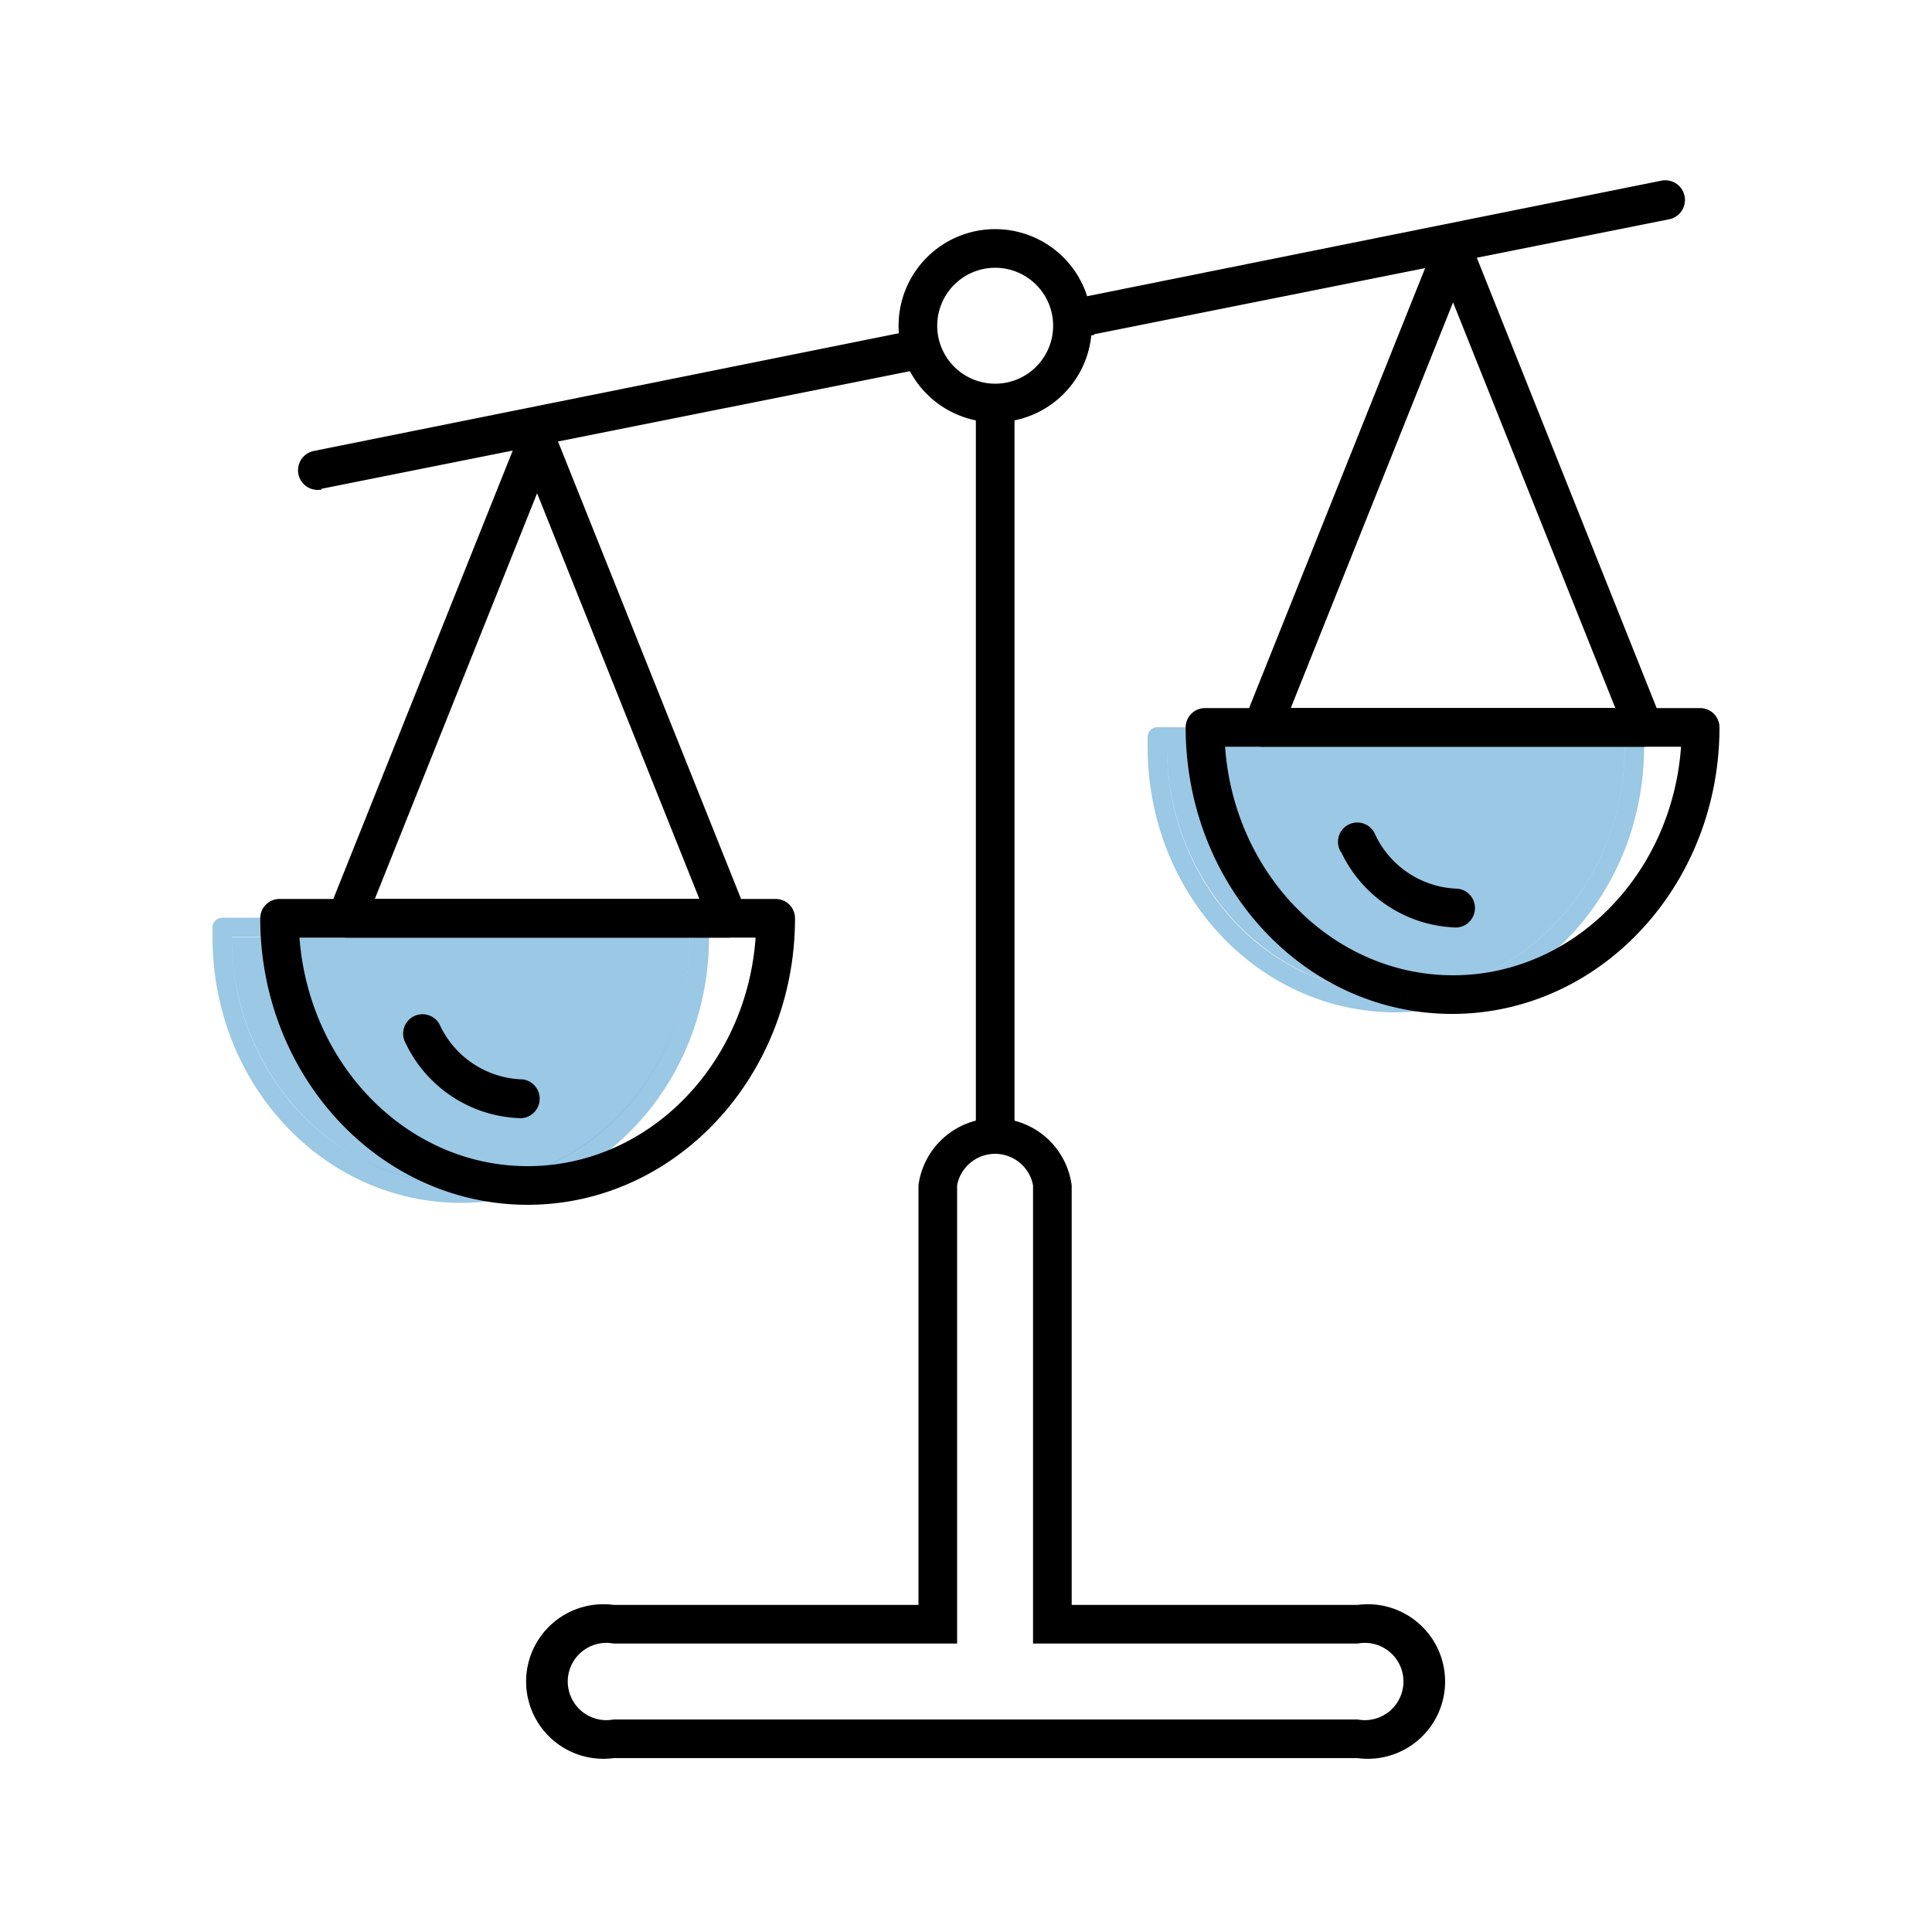 <svg id="Layer_1" data-name="Layer 1" xmlns="http://www.w3.org/2000/svg" viewBox="0 0 100 100"><defs><style>.cls-1{fill:#3692cc;fill-opacity:0.5;}.cls-2{fill:none;stroke:#3692cc;stroke-linecap:round;stroke-linejoin:round;stroke-opacity:0.5;}</style></defs><title>detail_pre-law</title><g id="Icons"><g id="icons-_-mi_pre-law" data-name="icons-/-mi_pre-law"><g id="balanced"><g id="Oval-5"><path id="path-1" class="cls-1" d="M60.4,38.64c0,7,5.31,12.76,11.85,12.76S84.1,45.69,84.1,38.64Z"/><path class="cls-2" d="M59.9,38.14H84.6v.5c0,7.32-5.52,13.26-12.35,13.26S59.9,46,59.9,38.64Z"/></g><g id="Oval-5-2" data-name="Oval-5"><path id="path-2" class="cls-1" d="M12,48.52c0,7,5.31,12.76,11.85,12.76S35.7,55.57,35.7,48.52Z"/><path class="cls-2" d="M11.5,48H36.2v.5c0,7.32-5.52,13.26-12.35,13.26S11.5,55.84,11.5,48.52Z"/></g><g id="Group"><path id="Line" d="M16.64,25.3l31.11-6.22a1,1,0,1,0-.39-2L16.25,23.34a1,1,0,1,0,.39,2Zm40-8,29.75-5.95a1,1,0,1,0-.39-2L56.23,15.34a1,1,0,1,0,.39,2Z"/><path id="Oval-4" d="M51.51,21.86a5,5,0,1,1,5-5A5,5,0,0,1,51.51,21.86Zm0-2a3,3,0,1,0-3-3A3,3,0,0,0,51.51,19.86Z"/><polygon id="Line-2" data-name="Line" points="50.51 21.35 50.51 59.4 52.51 59.4 52.51 21.35 50.51 21.35"/><path id="Combined-Shape" d="M55.47,83.07h14.8a4,4,0,1,1,0,7.93H31.76a4,4,0,1,1,0-7.93H47.54V61.35a4,4,0,0,1,7.93,0Zm-2-21.72a2,2,0,0,0-3.93,0V85.07H31.76a2,2,0,1,0,0,3.93H70.27a2,2,0,1,0,0-3.93H53.47Z"/><path id="Triangle" d="M19.4,46.53H36.2l-8.4-21Zm9.33-24.06,9.88,24.69a1,1,0,0,1-.93,1.37H17.93A1,1,0,0,1,17,47.16l9.88-24.69A1,1,0,0,1,28.73,22.47Z"/><path id="Triangle-2" data-name="Triangle" d="M66.81,36.65h16.8l-8.4-21Zm9.33-24.06L86,37.28a1,1,0,0,1-.93,1.37H65.33a1,1,0,0,1-.93-1.37l9.88-24.69A1,1,0,0,1,76.14,12.59Z"/><path id="Oval-5-3" data-name="Oval-5" d="M13.47,47.53a1,1,0,0,1,1-1H40.15a1,1,0,0,1,1,1c0,8.17-6.18,14.83-13.84,14.83S13.47,55.7,13.47,47.53ZM27.31,60.36c6.21,0,11.33-5.2,11.8-11.83H15.5C16,55.16,21.1,60.36,27.31,60.36Z"/><path id="Oval-5-4" data-name="Oval-5" d="M61.37,37.65a1,1,0,0,1,1-1H88a1,1,0,0,1,1,1c0,8.17-6.18,14.83-13.84,14.83S61.37,45.83,61.37,37.65ZM75.21,50.48c6.21,0,11.33-5.2,11.8-11.83H63.41C63.88,45.28,69,50.48,75.21,50.48Z"/><path id="Oval-6" d="M21,54a6.8,6.8,0,0,0,5.79,3.87,1,1,0,1,0,.27-2A4.88,4.88,0,0,1,22.74,53,1,1,0,0,0,21,54Z"/><path id="Oval-6-2" data-name="Oval-6" d="M69.41,44.08A6.8,6.8,0,0,0,75.2,48a1,1,0,1,0,.27-2,4.88,4.88,0,0,1-4.33-2.89,1,1,0,1,0-1.73,1Z"/></g></g></g></g></svg>
